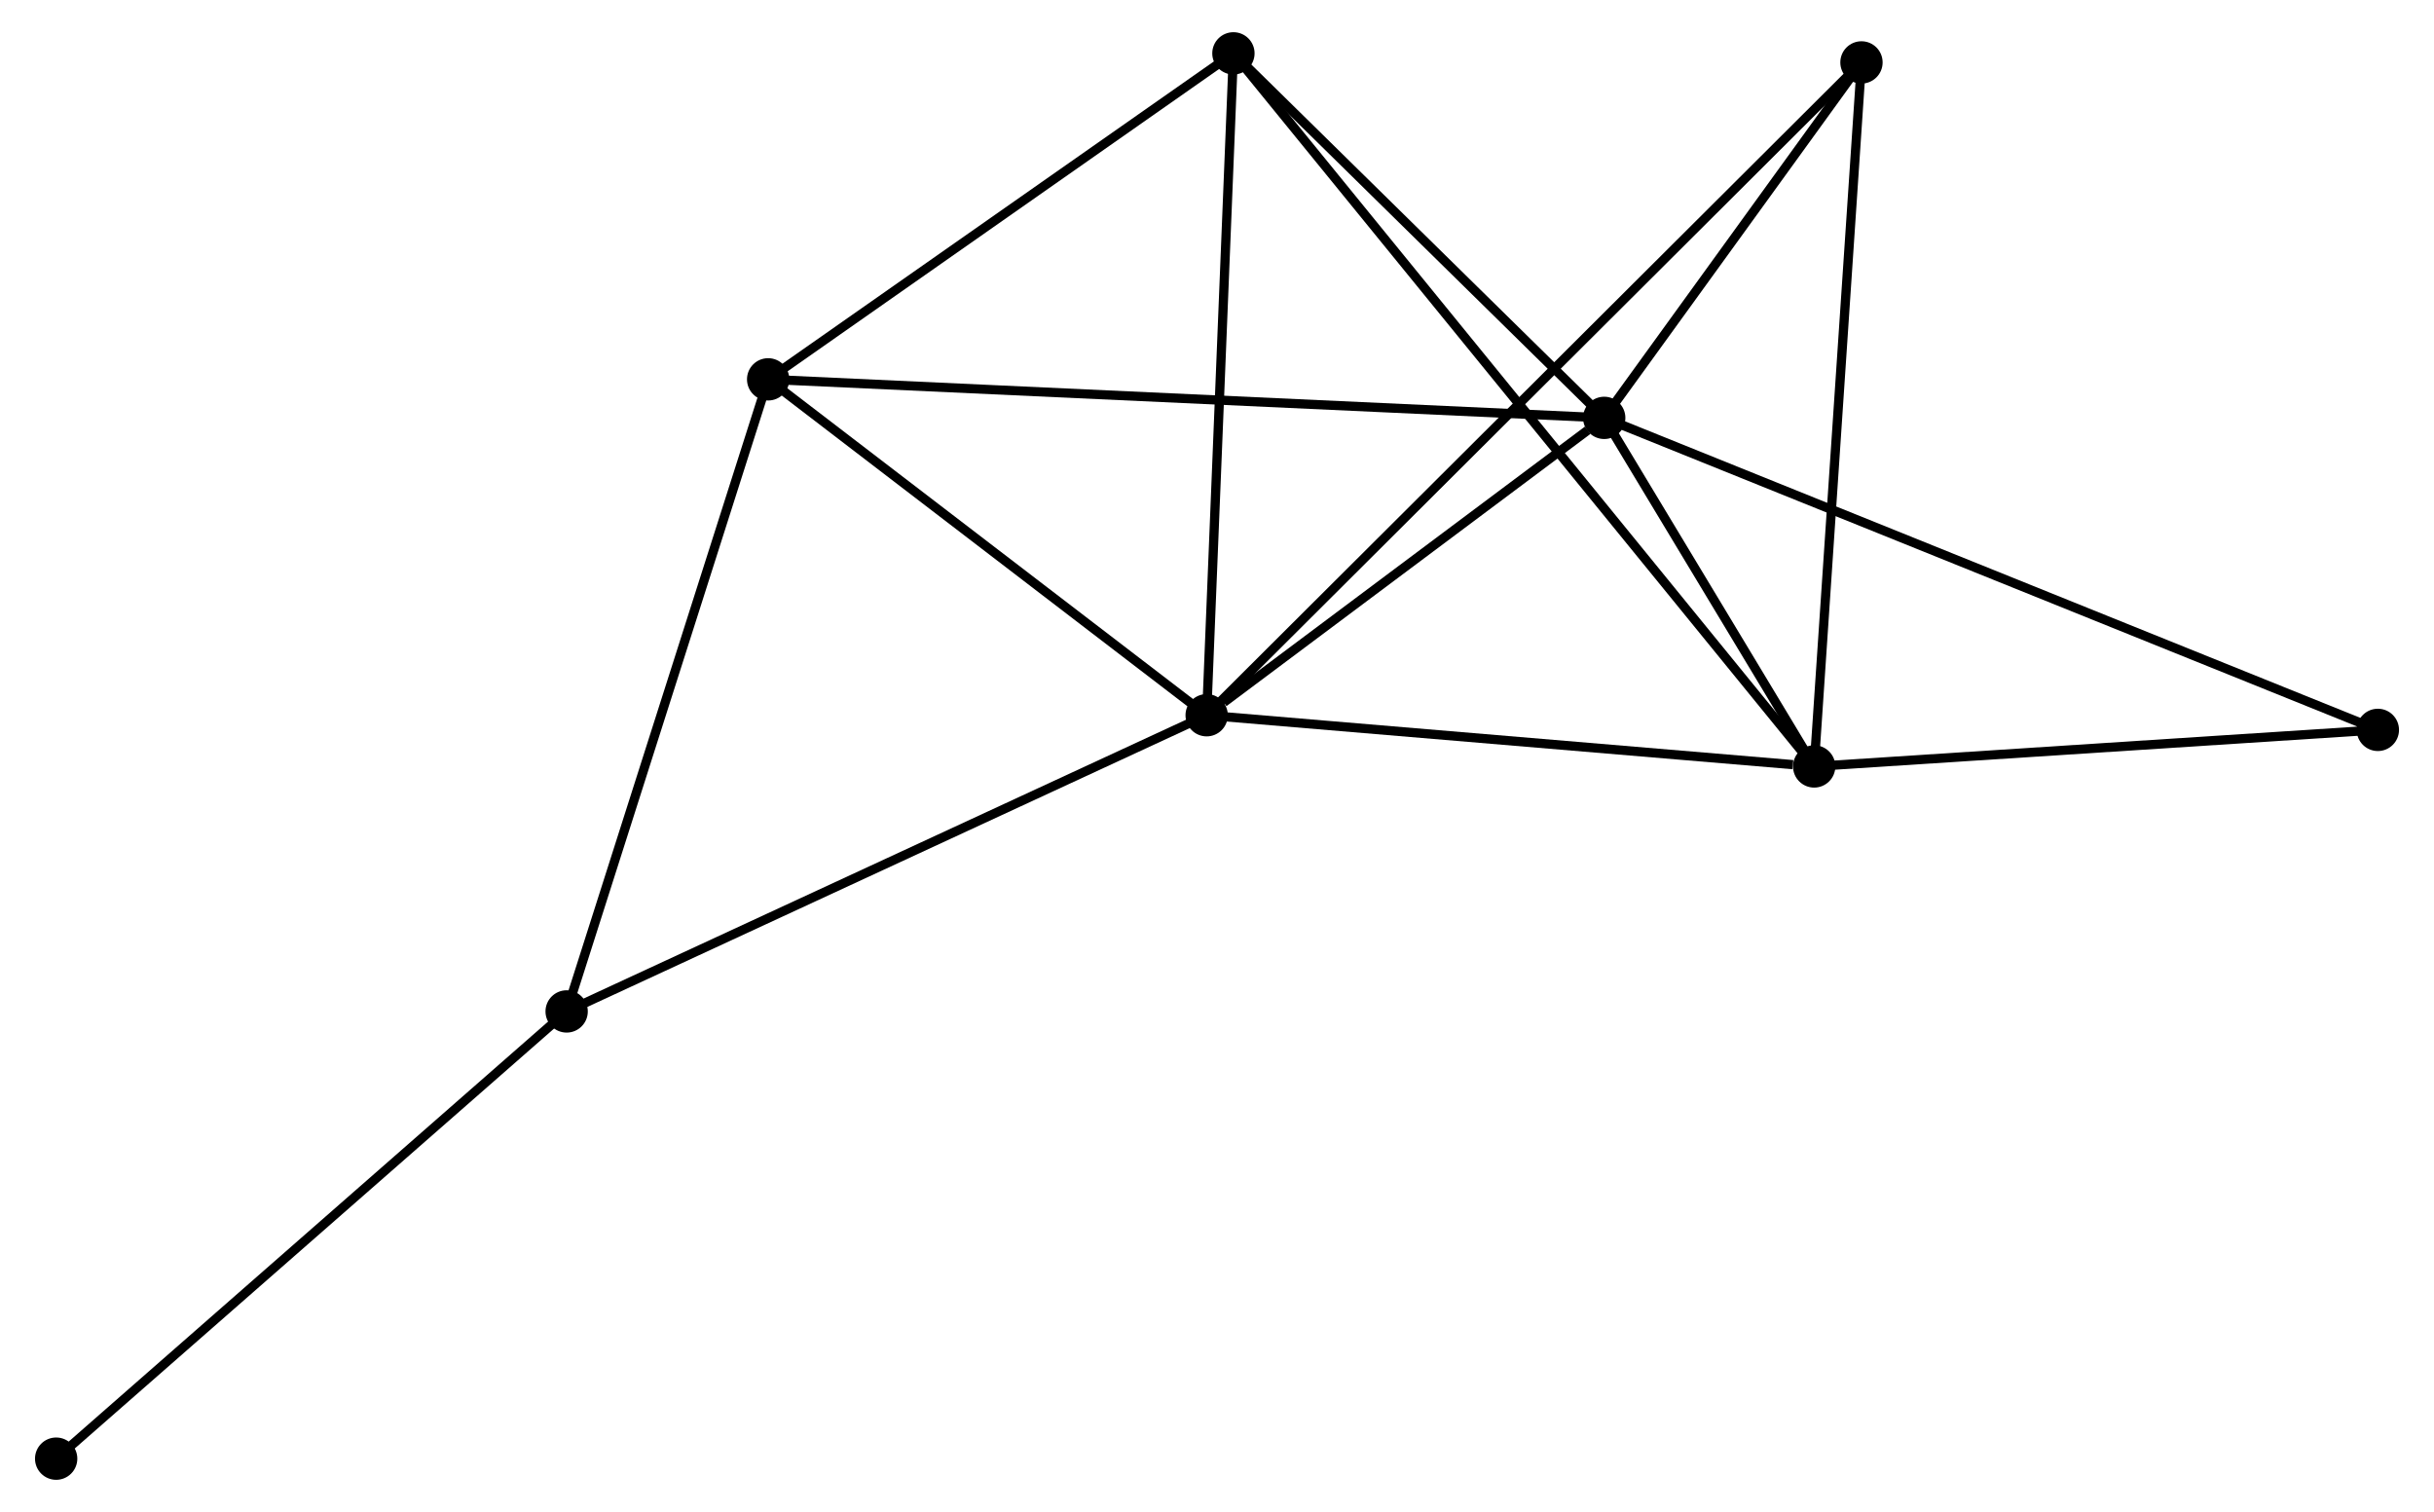 <?xml version="1.0" encoding="UTF-8" standalone="no"?>
<!DOCTYPE svg PUBLIC "-//W3C//DTD SVG 1.1//EN"
 "http://www.w3.org/Graphics/SVG/1.1/DTD/svg11.dtd">
<!-- Generated by graphviz version 2.36.0 (20140111.2315)
 -->
<!-- Title: %3 Pages: 1 -->
<svg width="264pt" height="164pt"
 viewBox="0.00 0.00 264.00 164.38" xmlns="http://www.w3.org/2000/svg" xmlns:xlink="http://www.w3.org/1999/xlink">
<g id="graph0" class="graph" transform="scale(1 1) rotate(0) translate(4 160.378)">
<title>%3</title>
<!-- 0 -->
<g id="node1" class="node"><title>0</title>
<ellipse fill="black" stroke="black" cx="126.875" cy="-82.622" rx="1.8" ry="1.8"/>
</g>
<!-- 1 -->
<g id="node2" class="node"><title>1</title>
<ellipse fill="black" stroke="black" cx="170.097" cy="-114.949" rx="1.8" ry="1.8"/>
</g>
<!-- 0&#45;&#45;1 -->
<g id="edge1" class="edge"><title>0&#45;&#45;1</title>
<path fill="none" stroke="black" d="M128.732,-84.011C135.842,-89.328 161.28,-108.355 168.295,-113.601"/>
</g>
<!-- 2 -->
<g id="node3" class="node"><title>2</title>
<ellipse fill="black" stroke="black" cx="192.922" cy="-77.055" rx="1.8" ry="1.8"/>
</g>
<!-- 0&#45;&#45;2 -->
<g id="edge2" class="edge"><title>0&#45;&#45;2</title>
<path fill="none" stroke="black" d="M128.78,-82.461C138.256,-81.662 180.257,-78.123 190.61,-77.25"/>
</g>
<!-- 3 -->
<g id="node4" class="node"><title>3</title>
<ellipse fill="black" stroke="black" cx="79.203" cy="-119.138" rx="1.8" ry="1.8"/>
</g>
<!-- 0&#45;&#45;3 -->
<g id="edge3" class="edge"><title>0&#45;&#45;3</title>
<path fill="none" stroke="black" d="M125.289,-83.837C118.051,-89.381 88.195,-112.25 80.844,-117.881"/>
</g>
<!-- 4 -->
<g id="node5" class="node"><title>4</title>
<ellipse fill="black" stroke="black" cx="129.785" cy="-154.578" rx="1.8" ry="1.8"/>
</g>
<!-- 0&#45;&#45;4 -->
<g id="edge4" class="edge"><title>0&#45;&#45;4</title>
<path fill="none" stroke="black" d="M126.959,-84.698C127.384,-95.205 129.294,-142.426 129.706,-152.63"/>
</g>
<!-- 5 -->
<g id="node6" class="node"><title>5</title>
<ellipse fill="black" stroke="black" cx="198.063" cy="-153.592" rx="1.8" ry="1.8"/>
</g>
<!-- 0&#45;&#45;5 -->
<g id="edge5" class="edge"><title>0&#45;&#45;5</title>
<path fill="none" stroke="black" d="M128.362,-84.104C137.626,-93.34 187.344,-142.906 196.584,-152.118"/>
</g>
<!-- 6 -->
<g id="node7" class="node"><title>6</title>
<ellipse fill="black" stroke="black" cx="57.297" cy="-50.42" rx="1.8" ry="1.8"/>
</g>
<!-- 0&#45;&#45;6 -->
<g id="edge6" class="edge"><title>0&#45;&#45;6</title>
<path fill="none" stroke="black" d="M125.155,-81.826C115.612,-77.409 69.242,-55.948 59.212,-51.306"/>
</g>
<!-- 1&#45;&#45;2 -->
<g id="edge7" class="edge"><title>1&#45;&#45;2</title>
<path fill="none" stroke="black" d="M171.077,-113.321C174.832,-107.088 188.266,-84.785 191.97,-78.635"/>
</g>
<!-- 1&#45;&#45;3 -->
<g id="edge8" class="edge"><title>1&#45;&#45;3</title>
<path fill="none" stroke="black" d="M168.198,-115.037C156.369,-115.582 92.889,-118.507 81.091,-119.051"/>
</g>
<!-- 1&#45;&#45;4 -->
<g id="edge9" class="edge"><title>1&#45;&#45;4</title>
<path fill="none" stroke="black" d="M168.755,-116.268C162.635,-122.284 137.389,-147.103 131.173,-153.214"/>
</g>
<!-- 1&#45;&#45;5 -->
<g id="edge10" class="edge"><title>1&#45;&#45;5</title>
<path fill="none" stroke="black" d="M171.298,-116.61C175.899,-122.966 192.358,-145.71 196.897,-151.981"/>
</g>
<!-- 7 -->
<g id="node8" class="node"><title>7</title>
<ellipse fill="black" stroke="black" cx="254.202" cy="-81.028" rx="1.8" ry="1.8"/>
</g>
<!-- 1&#45;&#45;7 -->
<g id="edge11" class="edge"><title>1&#45;&#45;7</title>
<path fill="none" stroke="black" d="M171.853,-114.241C182.799,-109.826 241.538,-86.135 252.455,-81.732"/>
</g>
<!-- 2&#45;&#45;4 -->
<g id="edge12" class="edge"><title>2&#45;&#45;4</title>
<path fill="none" stroke="black" d="M191.603,-78.674C183.386,-88.763 139.292,-142.905 131.097,-152.968"/>
</g>
<!-- 2&#45;&#45;5 -->
<g id="edge13" class="edge"><title>2&#45;&#45;5</title>
<path fill="none" stroke="black" d="M193.049,-78.947C193.76,-89.536 197.241,-141.351 197.94,-151.767"/>
</g>
<!-- 2&#45;&#45;7 -->
<g id="edge14" class="edge"><title>2&#45;&#45;7</title>
<path fill="none" stroke="black" d="M194.961,-77.187C204.265,-77.79 242.643,-80.278 252.093,-80.891"/>
</g>
<!-- 3&#45;&#45;4 -->
<g id="edge15" class="edge"><title>3&#45;&#45;4</title>
<path fill="none" stroke="black" d="M80.886,-120.317C88.565,-125.698 120.244,-147.893 128.044,-153.358"/>
</g>
<!-- 3&#45;&#45;6 -->
<g id="edge16" class="edge"><title>3&#45;&#45;6</title>
<path fill="none" stroke="black" d="M78.571,-117.156C75.372,-107.121 60.997,-62.025 57.89,-52.28"/>
</g>
<!-- 8 -->
<g id="node9" class="node"><title>8</title>
<ellipse fill="black" stroke="black" cx="1.8" cy="-1.8" rx="1.8" ry="1.8"/>
</g>
<!-- 6&#45;&#45;8 -->
<g id="edge17" class="edge"><title>6&#45;&#45;8</title>
<path fill="none" stroke="black" d="M55.925,-49.218C48.314,-42.55 11.327,-10.147 3.328,-3.138"/>
</g>
</g>
</svg>
